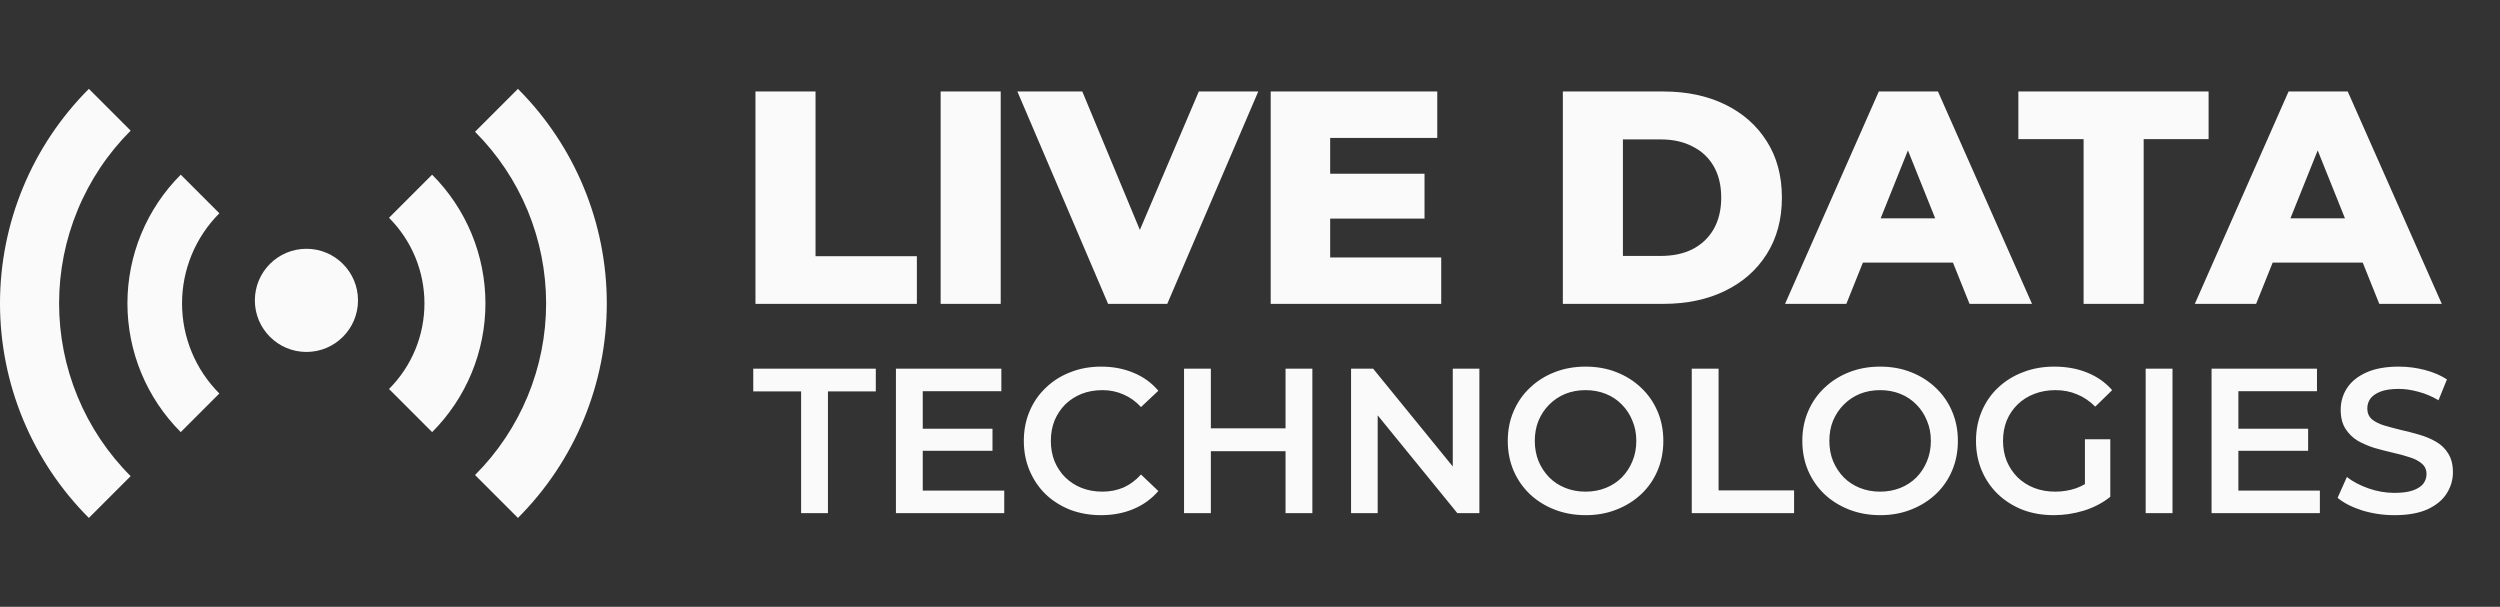 <svg width="1306" height="317" viewBox="0 0 1306 317" fill="none" xmlns="http://www.w3.org/2000/svg">
<rect x="0" y="0" width="1306" height="317" fill="#333333" stroke="none"/>
<path d="M225.739 91.251C234.57 100.082 241.574 110.565 246.353 122.103C251.132 133.641 253.592 146.007 253.592 158.495C253.592 170.983 251.132 183.349 246.353 194.887C241.574 206.425 234.57 216.908 225.739 225.739L203.212 203.212C209.085 197.34 213.743 190.368 216.921 182.696C220.099 175.023 221.735 166.8 221.735 158.495C221.735 150.19 220.099 141.967 216.921 134.294C213.743 126.622 209.085 119.65 203.212 113.778L225.739 91.251Z" fill="#FAFAFA"/>
<path d="M94.421 91.251C85.591 100.082 78.586 110.565 73.807 122.103C69.028 133.641 66.568 146.007 66.568 158.495C66.568 170.983 69.028 183.349 73.807 194.887C78.586 206.425 85.591 216.908 94.421 225.739L114.595 205.566C108.413 199.384 103.51 192.046 100.164 183.969C96.819 175.893 95.097 167.237 95.097 158.495C95.097 149.753 96.819 141.097 100.164 133.021C103.51 124.944 108.413 117.606 114.595 111.424L94.421 91.251Z" fill="#FAFAFA"/>
<circle cx="160.08" cy="156.91" r="26.944" fill="#FAFAFA"/>
<path d="M270.568 46.422C285.286 61.14 296.96 78.612 304.926 97.842C312.891 117.071 316.99 137.681 316.99 158.495C316.99 179.309 312.891 199.919 304.926 219.149C296.96 238.378 285.286 255.851 270.568 270.568L248.154 248.154C259.928 236.379 269.267 222.402 275.639 207.018C282.012 191.634 285.291 175.146 285.291 158.495C285.291 141.844 282.012 125.356 275.639 109.972C269.267 94.589 259.928 80.611 248.154 68.837L270.568 46.422Z" fill="#FAFAFA"/>
<path d="M46.422 46.422C31.704 61.14 20.03 78.612 12.065 97.842C4.1 117.071 0 137.681 0 158.495C0 179.309 4.1 199.919 12.065 219.149C20.03 238.378 31.704 255.851 46.422 270.568L68.247 248.743C56.396 236.891 46.995 222.822 40.581 207.337C34.167 191.852 30.866 175.256 30.866 158.495C30.866 141.735 34.167 125.138 40.581 109.653C46.995 94.169 56.396 80.099 68.247 68.247L46.422 46.422Z" fill="#FAFAFA"/>
<path d="M394.653 158.738V47.792H426.035V133.855H478.973V158.738H394.653ZM491.391 158.738V47.792H522.773V158.738H491.391ZM578.867 158.738L531.477 47.792H565.394L605.335 143.84H585.365L626.257 47.792H657.322L609.773 158.738H578.867ZM692.662 90.744H744.173V114.201H692.662V90.744ZM694.881 134.489H752.891V158.738H663.816V47.792H750.83V72.041H694.881V134.489ZM816.43 158.738V47.792H868.892C881.149 47.792 891.926 50.063 901.225 54.607C910.523 59.151 917.761 65.543 922.938 73.785C928.222 82.027 930.863 91.853 930.863 103.265C930.863 114.571 928.222 124.398 922.938 132.745C917.761 140.987 910.523 147.379 901.225 151.923C891.926 156.467 881.149 158.738 868.892 158.738H816.43ZM847.812 133.696H867.624C873.963 133.696 879.458 132.534 884.107 130.209C888.862 127.779 892.56 124.292 895.202 119.748C897.843 115.099 899.164 109.605 899.164 103.265C899.164 96.82 897.843 91.325 895.202 86.781C892.56 82.238 888.862 78.804 884.107 76.479C879.458 74.049 873.963 72.834 867.624 72.834H847.812V133.696ZM932.513 158.738L981.488 47.792H1012.39L1061.53 158.738H1028.88L990.522 63.166H1002.88L964.529 158.738H932.513ZM959.298 137.183L967.381 114.043H1021.59L1029.67 137.183H959.298ZM1088.47 158.738V72.675H1054.39V47.792H1153.77V72.675H1119.85V158.738H1088.47ZM1146.57 158.738L1195.55 47.792H1226.46L1275.59 158.738H1242.94L1204.58 63.166H1216.95L1178.59 158.738H1146.57ZM1173.36 137.183L1181.44 114.043H1235.65L1243.73 137.183H1173.36Z" fill="#FAFAFA"/>
<path d="M418.503 268.044V204.455H393.499V192.6H457.518V204.455H432.514V268.044H418.503ZM480.966 223.963H518.473V235.495H480.966V223.963ZM482.044 256.296H524.616V268.044H468.033V192.6H523.107V204.348H482.044V256.296ZM575.155 269.121C569.407 269.121 564.054 268.187 559.096 266.319C554.21 264.379 549.935 261.685 546.271 258.236C542.678 254.715 539.876 250.584 537.864 245.842C535.852 241.1 534.846 235.926 534.846 230.322C534.846 224.717 535.852 219.544 537.864 214.802C539.876 210.06 542.714 205.964 546.378 202.515C550.043 198.995 554.318 196.3 559.204 194.432C564.09 192.492 569.443 191.522 575.263 191.522C581.442 191.522 587.082 192.6 592.184 194.756C597.285 196.839 601.596 199.965 605.117 204.132L596.063 212.646C593.333 209.701 590.279 207.509 586.902 206.072C583.525 204.563 579.861 203.809 575.909 203.809C571.957 203.809 568.329 204.455 565.024 205.749C561.79 207.042 558.952 208.874 556.509 211.245C554.138 213.616 552.27 216.419 550.905 219.652C549.612 222.885 548.965 226.442 548.965 230.322C548.965 234.202 549.612 237.758 550.905 240.992C552.27 244.225 554.138 247.027 556.509 249.398C558.952 251.769 561.79 253.602 565.024 254.895C568.329 256.188 571.957 256.835 575.909 256.835C579.861 256.835 583.525 256.116 586.902 254.679C590.279 253.171 593.333 250.907 596.063 247.889L605.117 256.512C601.596 260.607 597.285 263.733 592.184 265.888C587.082 268.044 581.406 269.121 575.155 269.121ZM671.568 192.6H685.579V268.044H671.568V192.6ZM632.553 268.044H618.542V192.6H632.553V268.044ZM672.646 235.711H631.367V223.747H672.646V235.711ZM705.794 268.044V192.6H717.327L764.641 250.692H758.928V192.6H772.832V268.044H761.299L713.985 209.952H719.698V268.044H705.794ZM828.398 269.121C822.506 269.121 817.081 268.151 812.124 266.211C807.166 264.272 802.855 261.577 799.191 258.128C795.526 254.608 792.688 250.512 790.676 245.842C788.664 241.1 787.658 235.926 787.658 230.322C787.658 224.717 788.664 219.58 790.676 214.91C792.688 210.168 795.526 206.072 799.191 202.623C802.855 199.103 807.166 196.372 812.124 194.432C817.081 192.492 822.47 191.522 828.29 191.522C834.182 191.522 839.571 192.492 844.457 194.432C849.414 196.372 853.726 199.103 857.39 202.623C861.054 206.072 863.892 210.168 865.904 214.91C867.916 219.58 868.922 224.717 868.922 230.322C868.922 235.926 867.916 241.1 865.904 245.842C863.892 250.584 861.054 254.679 857.39 258.128C853.726 261.577 849.414 264.272 844.457 266.211C839.571 268.151 834.218 269.121 828.398 269.121ZM828.29 256.835C832.098 256.835 835.619 256.188 838.852 254.895C842.086 253.602 844.888 251.769 847.259 249.398C849.63 246.955 851.462 244.153 852.756 240.992C854.121 237.758 854.803 234.202 854.803 230.322C854.803 226.442 854.121 222.921 852.756 219.76C851.462 216.526 849.63 213.724 847.259 211.353C844.888 208.91 842.086 207.042 838.852 205.749C835.619 204.455 832.098 203.809 828.29 203.809C824.482 203.809 820.961 204.455 817.728 205.749C814.567 207.042 811.764 208.91 809.322 211.353C806.95 213.724 805.082 216.526 803.717 219.76C802.424 222.921 801.777 226.442 801.777 230.322C801.777 234.13 802.424 237.651 803.717 240.884C805.082 244.117 806.95 246.955 809.322 249.398C811.693 251.769 814.495 253.602 817.728 254.895C820.961 256.188 824.482 256.835 828.29 256.835ZM883.773 268.044V192.6H897.784V256.188H937.231V268.044H883.773ZM982.274 269.121C976.383 269.121 970.958 268.151 966 266.211C961.042 264.272 956.731 261.577 953.067 258.128C949.403 254.608 946.564 250.512 944.553 245.842C942.541 241.1 941.535 235.926 941.535 230.322C941.535 224.717 942.541 219.58 944.553 214.91C946.564 210.168 949.403 206.072 953.067 202.623C956.731 199.103 961.042 196.372 966 194.432C970.958 192.492 976.347 191.522 982.167 191.522C988.059 191.522 993.447 192.492 998.333 194.432C1003.29 196.372 1007.6 199.103 1011.27 202.623C1014.93 206.072 1017.77 210.168 1019.78 214.91C1021.79 219.58 1022.8 224.717 1022.8 230.322C1022.8 235.926 1021.79 241.1 1019.78 245.842C1017.77 250.584 1014.93 254.679 1011.27 258.128C1007.6 261.577 1003.29 264.272 998.333 266.211C993.447 268.151 988.094 269.121 982.274 269.121ZM982.167 256.835C985.975 256.835 989.496 256.188 992.729 254.895C995.962 253.602 998.764 251.769 1001.14 249.398C1003.51 246.955 1005.34 244.153 1006.63 240.992C1008 237.758 1008.68 234.202 1008.68 230.322C1008.68 226.442 1008 222.921 1006.63 219.76C1005.34 216.526 1003.51 213.724 1001.14 211.353C998.764 208.91 995.962 207.042 992.729 205.749C989.496 204.455 985.975 203.809 982.167 203.809C978.359 203.809 974.838 204.455 971.605 205.749C968.443 207.042 965.641 208.91 963.198 211.353C960.827 213.724 958.959 216.526 957.594 219.76C956.3 222.921 955.654 226.442 955.654 230.322C955.654 234.13 956.3 237.651 957.594 240.884C958.959 244.117 960.827 246.955 963.198 249.398C965.569 251.769 968.371 253.602 971.605 254.895C974.838 256.188 978.359 256.835 982.167 256.835ZM1072.89 269.121C1067 269.121 1061.58 268.187 1056.62 266.319C1051.73 264.379 1047.46 261.685 1043.79 258.236C1040.13 254.715 1037.29 250.584 1035.28 245.842C1033.27 241.1 1032.26 235.926 1032.26 230.322C1032.26 224.717 1033.27 219.544 1035.28 214.802C1037.29 210.06 1040.13 205.964 1043.79 202.515C1047.53 198.995 1051.88 196.3 1056.83 194.432C1061.79 192.492 1067.22 191.522 1073.11 191.522C1079.5 191.522 1085.25 192.564 1090.35 194.648C1095.53 196.731 1099.87 199.785 1103.39 203.809L1094.56 212.431C1091.61 209.485 1088.41 207.329 1084.96 205.964C1081.59 204.527 1077.85 203.809 1073.76 203.809C1069.8 203.809 1066.14 204.455 1062.76 205.749C1059.38 207.042 1056.47 208.874 1054.03 211.245C1051.59 213.616 1049.68 216.419 1048.32 219.652C1047.03 222.885 1046.38 226.442 1046.38 230.322C1046.38 234.13 1047.03 237.651 1048.32 240.884C1049.68 244.117 1051.59 246.955 1054.03 249.398C1056.47 251.769 1059.35 253.602 1062.65 254.895C1065.96 256.188 1069.62 256.835 1073.65 256.835C1077.38 256.835 1080.98 256.26 1084.42 255.11C1087.95 253.889 1091.29 251.877 1094.45 249.075L1102.42 259.529C1098.47 262.691 1093.87 265.098 1088.63 266.75C1083.45 268.331 1078.21 269.121 1072.89 269.121ZM1089.17 257.697V229.46H1102.42V259.529L1089.17 257.697ZM1120.9 268.044V192.6H1134.91V268.044H1120.9ZM1168.25 223.963H1205.76V235.495H1168.25V223.963ZM1169.33 256.296H1211.9V268.044H1155.32V192.6H1210.39V204.348H1169.33V256.296ZM1250.91 269.121C1245.02 269.121 1239.38 268.295 1233.99 266.643C1228.6 264.918 1224.32 262.727 1221.16 260.068L1226.01 249.183C1229.03 251.554 1232.77 253.53 1237.22 255.11C1241.68 256.691 1246.24 257.482 1250.91 257.482C1254.86 257.482 1258.06 257.05 1260.5 256.188C1262.94 255.326 1264.74 254.176 1265.89 252.739C1267.04 251.231 1267.61 249.542 1267.61 247.674C1267.61 245.375 1266.79 243.542 1265.14 242.177C1263.48 240.74 1261.33 239.627 1258.67 238.836C1256.08 237.974 1253.17 237.184 1249.94 236.465C1246.78 235.747 1243.58 234.92 1240.35 233.986C1237.19 232.98 1234.28 231.723 1231.62 230.214C1229.03 228.633 1226.91 226.55 1225.26 223.963C1223.61 221.376 1222.78 218.071 1222.78 214.048C1222.78 209.952 1223.86 206.216 1226.01 202.839C1228.24 199.39 1231.58 196.66 1236.04 194.648C1240.56 192.564 1246.28 191.522 1253.17 191.522C1257.7 191.522 1262.19 192.097 1266.65 193.247C1271.1 194.396 1274.98 196.049 1278.28 198.204L1273.87 209.09C1270.49 207.078 1267 205.605 1263.41 204.671C1259.82 203.665 1256.37 203.162 1253.07 203.162C1249.19 203.162 1246.02 203.629 1243.58 204.563C1241.21 205.497 1239.45 206.719 1238.3 208.228C1237.22 209.737 1236.68 211.461 1236.68 213.401C1236.68 215.7 1237.47 217.568 1239.05 219.005C1240.71 220.37 1242.83 221.448 1245.41 222.239C1248.07 223.029 1251.02 223.819 1254.25 224.61C1257.48 225.328 1260.68 226.154 1263.84 227.089C1267.08 228.023 1269.99 229.244 1272.57 230.753C1275.23 232.262 1277.35 234.31 1278.93 236.896C1280.58 239.483 1281.41 242.752 1281.41 246.704C1281.41 250.728 1280.3 254.464 1278.07 257.913C1275.91 261.29 1272.57 264.02 1268.05 266.104C1263.52 268.116 1257.81 269.121 1250.91 269.121Z" fill="#FAFAFA"/>
</svg>
